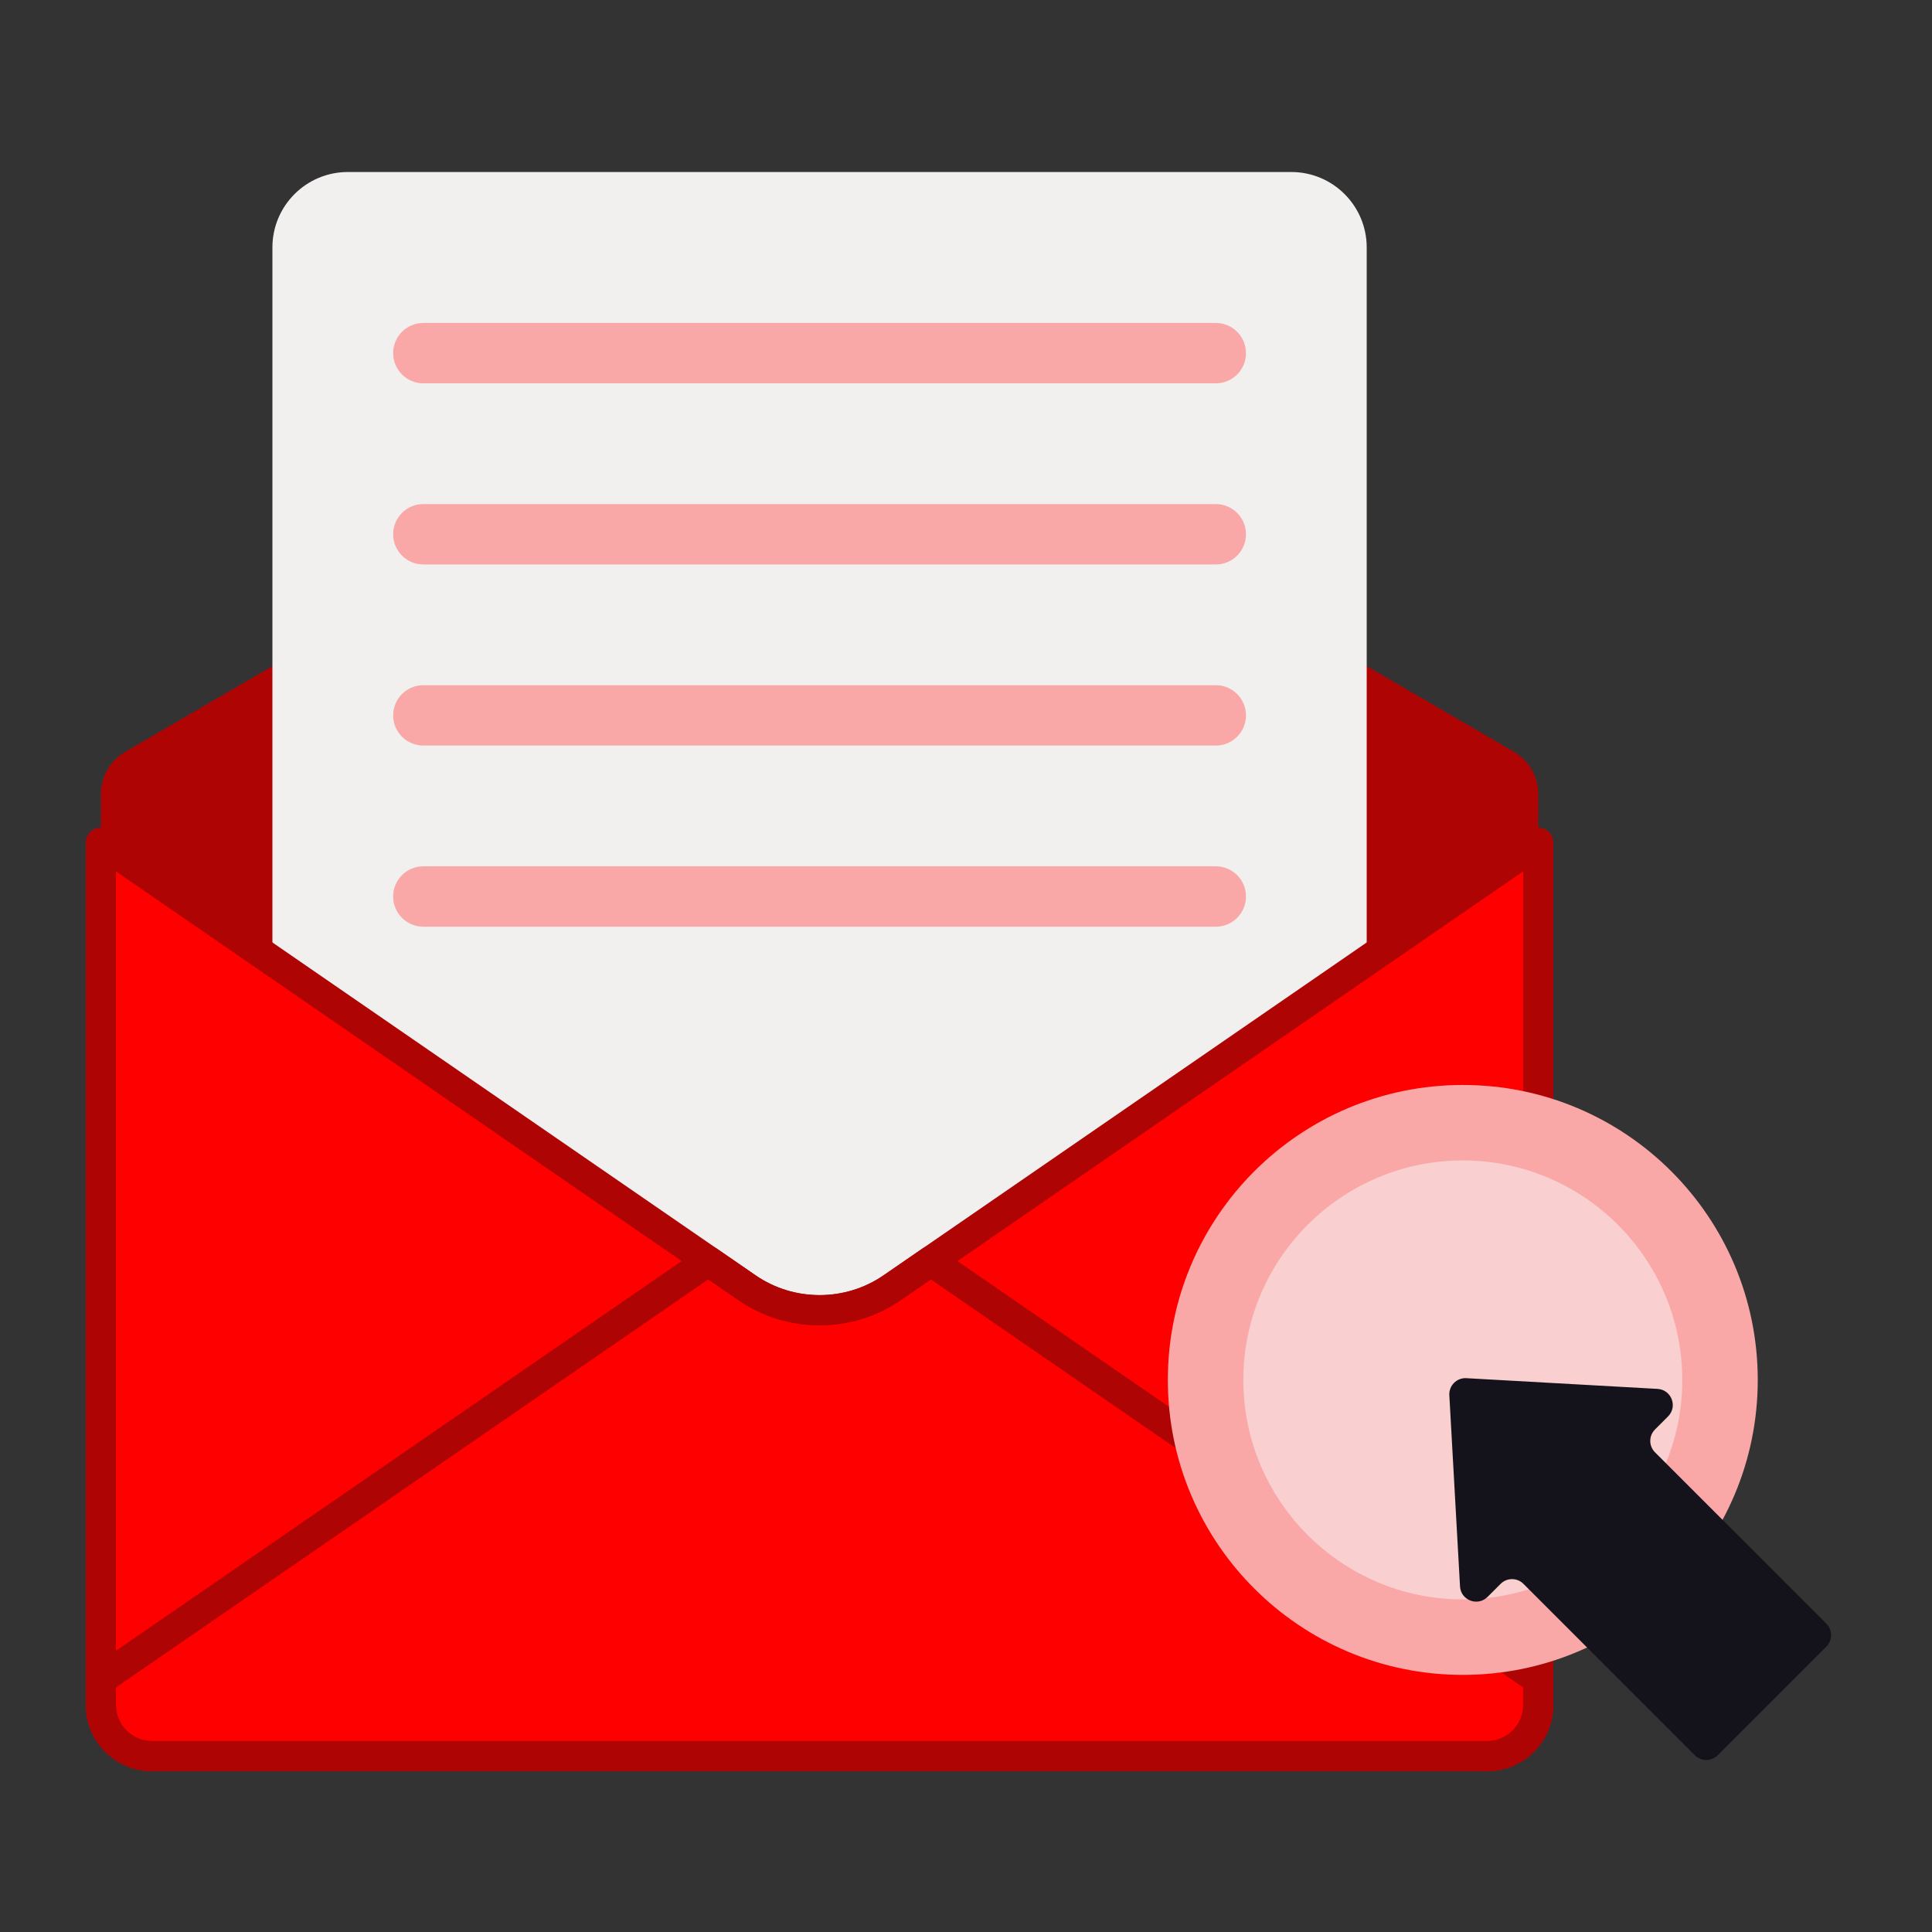 <svg width="64" height="64" viewBox="0 0 64 64" fill="none" xmlns="http://www.w3.org/2000/svg">
<rect x="0" y="0" width="64" height="64" fill="#333333" stroke="none"/>
<path d="M50.156 24.907L29.278 12.757C27.962 11.992 26.336 11.992 25.02 12.757L4.143 24.907C3.647 25.196 3.341 25.727 3.341 26.301V27.066V27.913L24.748 42.66C26.194 43.656 28.105 43.656 29.55 42.66L50.957 27.913V27.066V26.301C50.957 25.727 50.652 25.196 50.156 24.907V24.907Z" fill="#AF0404"/>
<path d="M24.748 42.66L3.341 27.913V56.483C3.341 57.418 4.099 58.176 5.034 58.176H49.264C50.199 58.176 50.957 57.418 50.957 56.483V27.913L29.55 42.66C28.105 43.656 26.194 43.656 24.748 42.66Z" fill="#FF0000"/>
<path d="M24.748 42.66C26.194 43.656 28.105 43.656 29.55 42.66L45.274 31.828V8.198C45.274 6.817 44.155 5.698 42.774 5.698H11.524C10.143 5.698 9.024 6.817 9.024 8.198V31.828L24.748 42.66Z" fill="#F2EFEF"/>
<path d="M29.55 42.66C28.105 43.656 26.194 43.656 24.748 42.66L23.463 41.774L3.341 55.636V56.482C3.341 57.417 4.099 58.175 5.034 58.175H49.264C50.199 58.175 50.957 57.417 50.957 56.482V55.636L30.835 41.774L29.55 42.66Z" fill="#FF0000"/>
<path d="M49.264 58.675H5.034C3.825 58.675 2.841 57.691 2.841 56.482V55.636C2.841 55.471 2.922 55.318 3.058 55.224L23.179 41.363C23.35 41.245 23.576 41.245 23.747 41.363L25.032 42.248C26.298 43.12 28 43.121 29.267 42.248L30.552 41.363C30.723 41.245 30.948 41.245 31.119 41.363L51.241 55.224C51.376 55.318 51.457 55.471 51.457 55.636V56.482C51.457 57.692 50.473 58.675 49.264 58.675V58.675ZM3.841 55.899V56.482C3.841 57.14 4.377 57.675 5.034 57.675H49.264C49.922 57.675 50.457 57.14 50.457 56.482V55.899L30.835 42.382L29.834 43.072V43.072C28.228 44.178 26.07 44.178 24.464 43.072L23.462 42.382L3.841 55.899ZM29.55 42.66H29.553H29.55Z" fill="#AF0404"/>
<path d="M40.274 12.698H14.024C13.472 12.698 13.024 12.25 13.024 11.698C13.024 11.146 13.472 10.698 14.024 10.698H40.274C40.827 10.698 41.274 11.146 41.274 11.698C41.274 12.25 40.827 12.698 40.274 12.698Z" fill="#F9A7A7"/>
<path d="M40.274 18.698H14.024C13.472 18.698 13.024 18.25 13.024 17.698C13.024 17.145 13.472 16.698 14.024 16.698H40.274C40.827 16.698 41.274 17.145 41.274 17.698C41.274 18.25 40.827 18.698 40.274 18.698Z" fill="#F9A7A7"/>
<path d="M40.274 24.698H14.024C13.472 24.698 13.024 24.25 13.024 23.698C13.024 23.145 13.472 22.698 14.024 22.698H40.274C40.827 22.698 41.274 23.145 41.274 23.698C41.274 24.25 40.827 24.698 40.274 24.698Z" fill="#F9A7A7"/>
<path d="M40.274 30.698H14.024C13.472 30.698 13.024 30.25 13.024 29.698C13.024 29.145 13.472 28.698 14.024 28.698H40.274C40.827 28.698 41.274 29.145 41.274 29.698C41.274 30.25 40.827 30.698 40.274 30.698Z" fill="#F9A7A7"/>
<path d="M49.264 58.675H5.034C3.825 58.675 2.841 57.691 2.841 56.483V27.913C2.841 27.727 2.944 27.557 3.109 27.47C3.273 27.384 3.472 27.396 3.625 27.501L25.032 42.248C26.298 43.12 28 43.121 29.267 42.248L50.673 27.501C50.826 27.396 51.025 27.384 51.189 27.47C51.354 27.557 51.457 27.727 51.457 27.913V56.483C51.457 57.692 50.473 58.675 49.264 58.675V58.675ZM3.841 28.865V56.483C3.841 57.141 4.377 57.675 5.034 57.675H49.264C49.922 57.675 50.457 57.14 50.457 56.483V28.865L29.834 43.072C28.228 44.178 26.07 44.178 24.464 43.072L3.841 28.865Z" fill="#AF0404"/>
<path d="M48.457 55.483C53.853 55.483 58.228 51.109 58.228 45.712C58.228 40.316 53.853 35.941 48.457 35.941C43.06 35.941 38.686 40.316 38.686 45.712C38.686 51.109 43.06 55.483 48.457 55.483Z" fill="#F9A7A7"/>
<path d="M48.457 52.983C44.447 52.983 41.186 49.721 41.186 45.712C41.186 41.703 44.447 38.441 48.457 38.441C52.467 38.441 55.728 41.703 55.728 45.712C55.728 49.721 52.466 52.983 48.457 52.983Z" fill="#F9CFCF"/>
<path d="M48.011 46.218L48.365 52.551C48.391 53.013 48.951 53.226 49.278 52.899L49.71 52.467C49.919 52.258 50.258 52.258 50.466 52.467L56.144 58.145C56.353 58.354 56.692 58.354 56.901 58.145L60.502 54.544C60.711 54.335 60.711 53.996 60.502 53.788L54.824 48.11C54.615 47.901 54.615 47.562 54.824 47.353L55.256 46.921C55.583 46.594 55.369 46.035 54.908 46.009L48.575 45.654C48.256 45.636 47.993 45.9 48.011 46.218V46.218Z" fill="#14121A"/>
</svg>
